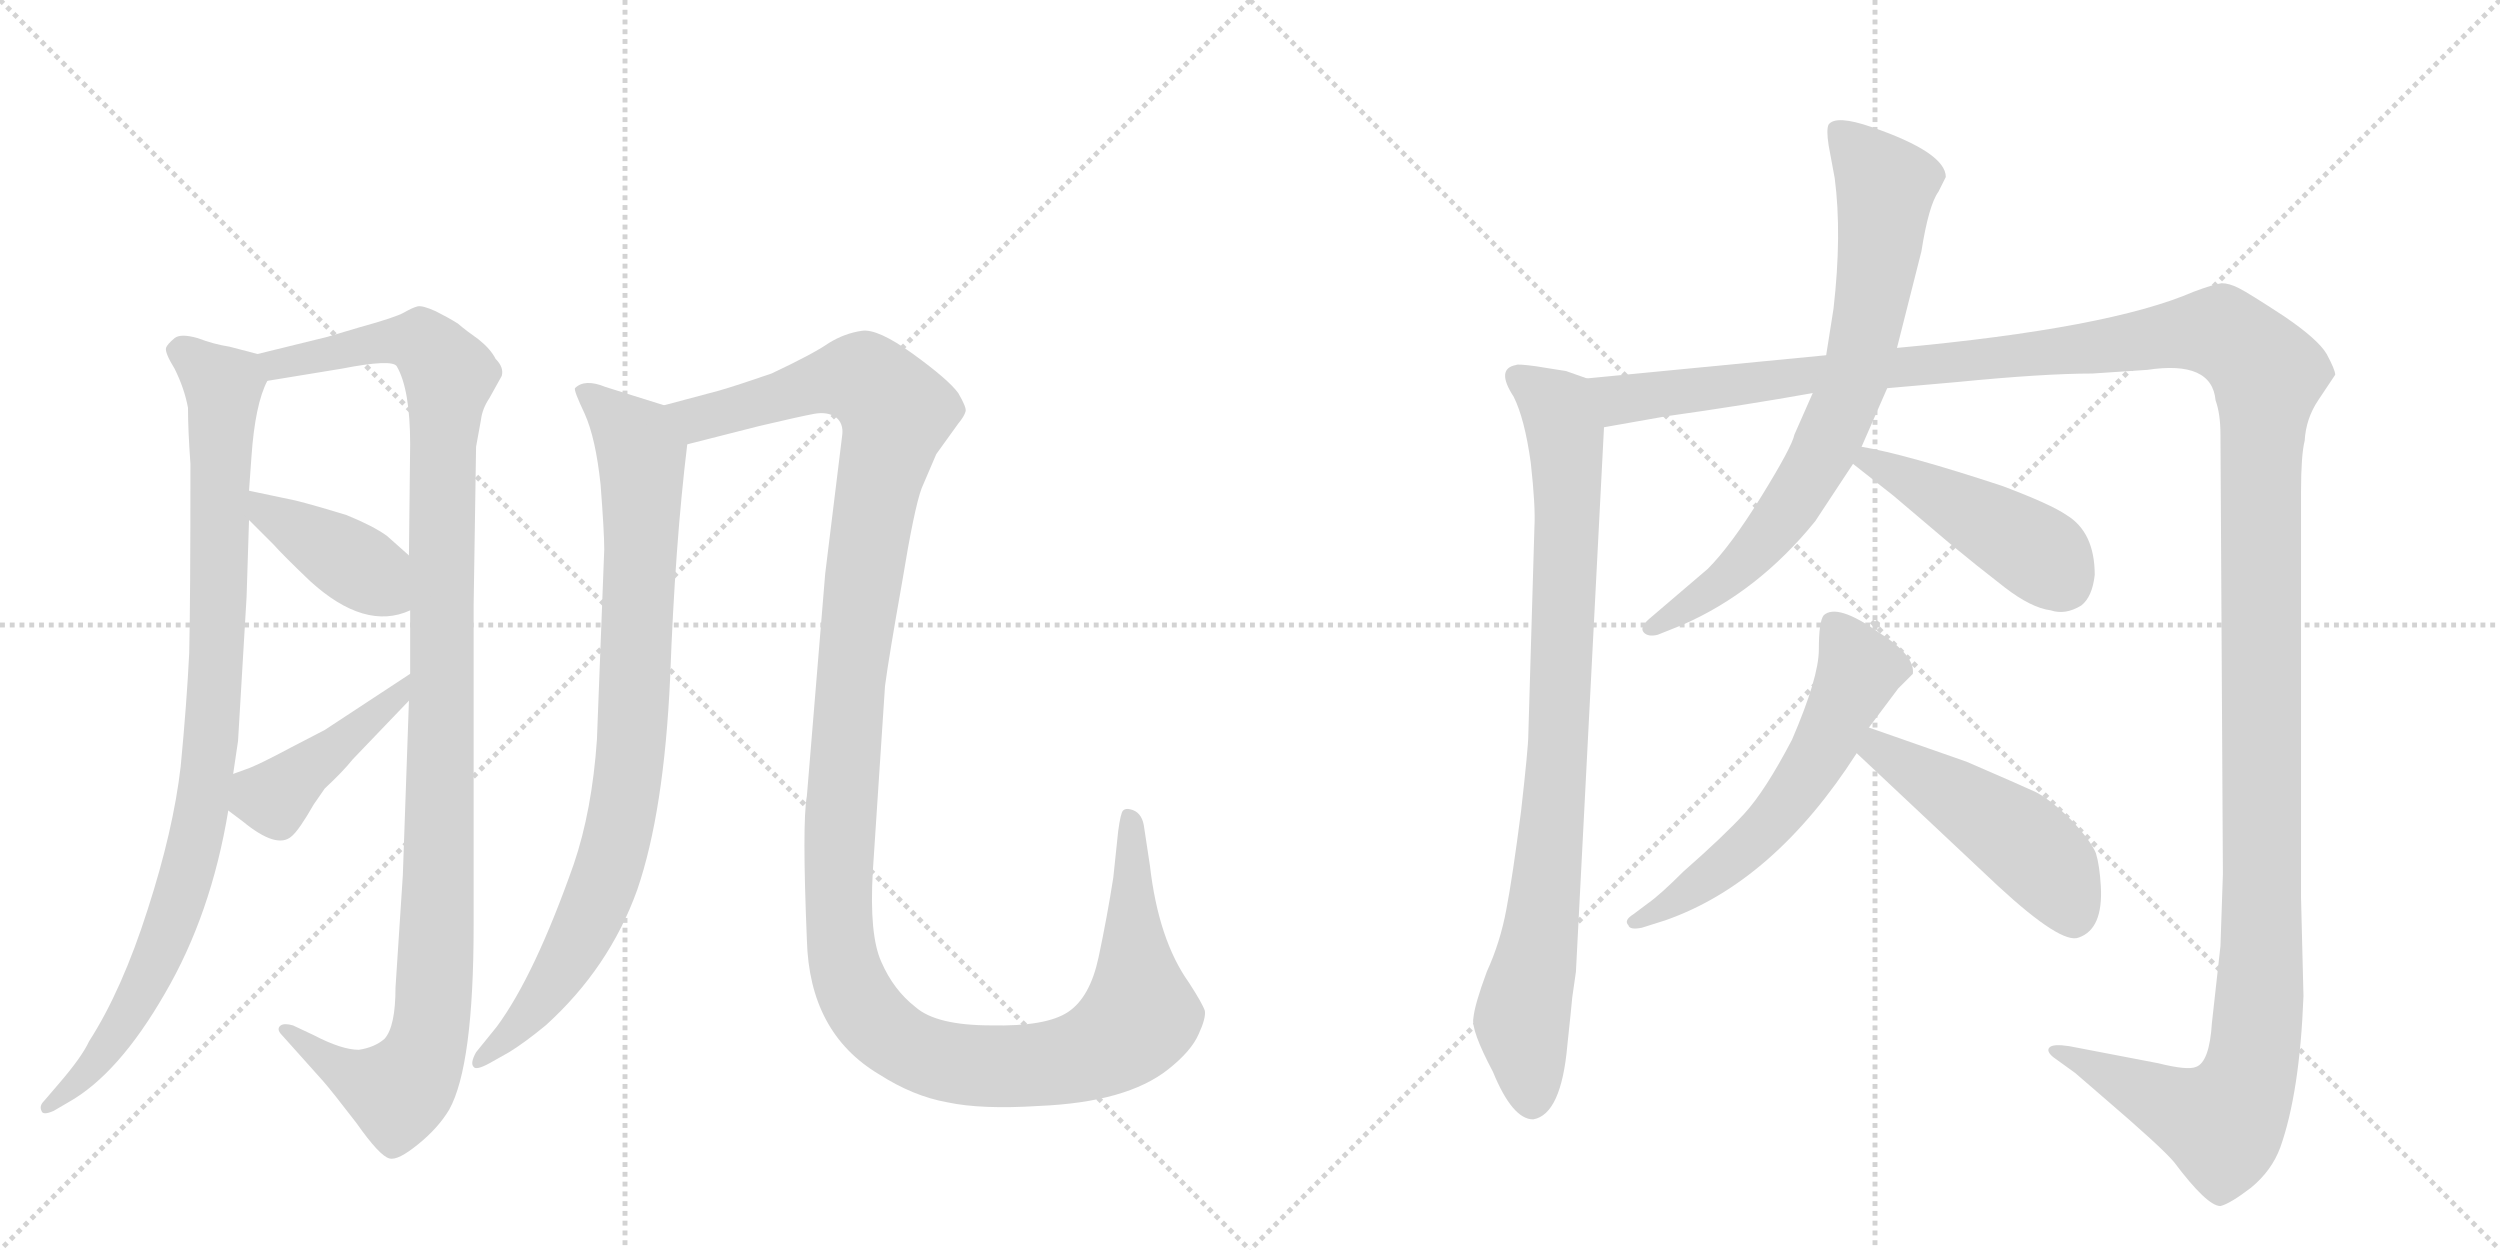 <svg version="1.1" viewBox="0 0 2048 1024" xmlns="http://www.w3.org/2000/svg">
  <g stroke="lightgray" stroke-dasharray="1,1" stroke-width="1" transform="scale(4, 4)">
    <line x1="0" y1="0" x2="256" y2="256"></line>
    <line x1="256" y1="0" x2="0" y2="256"></line>
    <line x1="128" y1="0" x2="128" y2="256"></line>
    <line x1="0" y1="128" x2="256" y2="128"></line>
    <line x1="256" y1="0" x2="512" y2="256"></line>
    <line x1="512" y1="0" x2="256" y2="256"></line>
    <line x1="384" y1="0" x2="384" y2="256"></line>
    <line x1="256" y1="128" x2="512" y2="128"></line>
  </g>
<g transform="scale(1, -1) translate(0, -850)">
   <style type="text/css">
    @keyframes keyframes0 {
      from {
       stroke: black;
       stroke-dashoffset: 932;
       stroke-width: 128;
       }
       75% {
       animation-timing-function: step-end;
       stroke: black;
       stroke-dashoffset: 0;
       stroke-width: 128;
       }
       to {
       stroke: black;
       stroke-width: 1024;
       }
       }
       #make-me-a-hanzi-animation-0 {
         animation: keyframes0 1.008s both;
         animation-delay: 0s;
         animation-timing-function: linear;
       }
    @keyframes keyframes1 {
      from {
       stroke: black;
       stroke-dashoffset: 1120;
       stroke-width: 128;
       }
       78% {
       animation-timing-function: step-end;
       stroke: black;
       stroke-dashoffset: 0;
       stroke-width: 128;
       }
       to {
       stroke: black;
       stroke-width: 1024;
       }
       }
       #make-me-a-hanzi-animation-1 {
         animation: keyframes1 1.161s both;
         animation-delay: 1.008s;
         animation-timing-function: linear;
       }
    @keyframes keyframes2 {
      from {
       stroke: black;
       stroke-dashoffset: 403;
       stroke-width: 128;
       }
       57% {
       animation-timing-function: step-end;
       stroke: black;
       stroke-dashoffset: 0;
       stroke-width: 128;
       }
       to {
       stroke: black;
       stroke-width: 1024;
       }
       }
       #make-me-a-hanzi-animation-2 {
         animation: keyframes2 0.578s both;
         animation-delay: 2.17s;
         animation-timing-function: linear;
       }
    @keyframes keyframes3 {
      from {
       stroke: black;
       stroke-dashoffset: 429;
       stroke-width: 128;
       }
       58% {
       animation-timing-function: step-end;
       stroke: black;
       stroke-dashoffset: 0;
       stroke-width: 128;
       }
       to {
       stroke: black;
       stroke-width: 1024;
       }
       }
       #make-me-a-hanzi-animation-3 {
         animation: keyframes3 0.599s both;
         animation-delay: 2.748s;
         animation-timing-function: linear;
       }
    @keyframes keyframes4 {
      from {
       stroke: black;
       stroke-dashoffset: 860;
       stroke-width: 128;
       }
       74% {
       animation-timing-function: step-end;
       stroke: black;
       stroke-dashoffset: 0;
       stroke-width: 128;
       }
       to {
       stroke: black;
       stroke-width: 1024;
       }
       }
       #make-me-a-hanzi-animation-4 {
         animation: keyframes4 0.95s both;
         animation-delay: 3.347s;
         animation-timing-function: linear;
       }
    @keyframes keyframes5 {
      from {
       stroke: black;
       stroke-dashoffset: 1367;
       stroke-width: 128;
       }
       82% {
       animation-timing-function: step-end;
       stroke: black;
       stroke-dashoffset: 0;
       stroke-width: 128;
       }
       to {
       stroke: black;
       stroke-width: 1024;
       }
       }
       #make-me-a-hanzi-animation-5 {
         animation: keyframes5 1.362s both;
         animation-delay: 4.297s;
         animation-timing-function: linear;
       }
    @keyframes keyframes6 {
      from {
       stroke: black;
       stroke-dashoffset: 868;
       stroke-width: 128;
       }
       74% {
       animation-timing-function: step-end;
       stroke: black;
       stroke-dashoffset: 0;
       stroke-width: 128;
       }
       to {
       stroke: black;
       stroke-width: 1024;
       }
       }
       #make-me-a-hanzi-animation-6 {
         animation: keyframes6 0.956s both;
         animation-delay: 5.659s;
         animation-timing-function: linear;
       }
    @keyframes keyframes7 {
      from {
       stroke: black;
       stroke-dashoffset: 1594;
       stroke-width: 128;
       }
       84% {
       animation-timing-function: step-end;
       stroke: black;
       stroke-dashoffset: 0;
       stroke-width: 128;
       }
       to {
       stroke: black;
       stroke-width: 1024;
       }
       }
       #make-me-a-hanzi-animation-7 {
         animation: keyframes7 1.547s both;
         animation-delay: 6.616s;
         animation-timing-function: linear;
       }
    @keyframes keyframes8 {
      from {
       stroke: black;
       stroke-dashoffset: 748;
       stroke-width: 128;
       }
       71% {
       animation-timing-function: step-end;
       stroke: black;
       stroke-dashoffset: 0;
       stroke-width: 128;
       }
       to {
       stroke: black;
       stroke-width: 1024;
       }
       }
       #make-me-a-hanzi-animation-8 {
         animation: keyframes8 0.859s both;
         animation-delay: 8.163s;
         animation-timing-function: linear;
       }
    @keyframes keyframes9 {
      from {
       stroke: black;
       stroke-dashoffset: 449;
       stroke-width: 128;
       }
       59% {
       animation-timing-function: step-end;
       stroke: black;
       stroke-dashoffset: 0;
       stroke-width: 128;
       }
       to {
       stroke: black;
       stroke-width: 1024;
       }
       }
       #make-me-a-hanzi-animation-9 {
         animation: keyframes9 0.615s both;
         animation-delay: 9.022s;
         animation-timing-function: linear;
       }
    @keyframes keyframes10 {
      from {
       stroke: black;
       stroke-dashoffset: 581;
       stroke-width: 128;
       }
       65% {
       animation-timing-function: step-end;
       stroke: black;
       stroke-dashoffset: 0;
       stroke-width: 128;
       }
       to {
       stroke: black;
       stroke-width: 1024;
       }
       }
       #make-me-a-hanzi-animation-10 {
         animation: keyframes10 0.723s both;
         animation-delay: 9.637s;
         animation-timing-function: linear;
       }
    @keyframes keyframes11 {
      from {
       stroke: black;
       stroke-dashoffset: 480;
       stroke-width: 128;
       }
       61% {
       animation-timing-function: step-end;
       stroke: black;
       stroke-dashoffset: 0;
       stroke-width: 128;
       }
       to {
       stroke: black;
       stroke-width: 1024;
       }
       }
       #make-me-a-hanzi-animation-11 {
         animation: keyframes11 0.641s both;
         animation-delay: 10.36s;
         animation-timing-function: linear;
       }
</style>
<path d="M 211 560 L 188 566 Q 175 568 162 573 Q 148 577 143 573 Q 137 568 136 565 Q 135 561 143 548 Q 151 532 154 516 Q 154 498 156 470 Q 156 356 155 315 Q 153 274 148 222 Q 142 170 121 105 Q 100 39 73 -3 Q 67 -16 48 -38 L 36 -52 Q 32 -56 34 -60 Q 35 -64 44 -60 L 56 -53 Q 97 -30 135 36 Q 173 101 187 186 L 191 216 L 195 243 L 202 361 L 204 424 L 204 448 L 206 476 Q 209 519 219 538 C 226 556 226 556 211 560 Z" fill="lightgray"></path> 
<path d="M 388 354 L 390 484 L 394 506 Q 395 515 401 524 L 411 542 Q 413 549 406 556 Q 402 564 392 572 Q 382 579 375 585 Q 367 590 357 595 Q 346 600 342 599 Q 338 598 331 594 Q 324 590 295 582 L 268 574 L 211 560 C 182 553 189 533 219 538 L 280 548 Q 321 556 325 550 Q 336 531 336 486 L 335 395 L 336 350 L 336 298 L 335 276 L 330 133 L 324 41 Q 324 9 315 -1 Q 307 -8 294 -10 Q 280 -10 257 2 L 240 10 Q 233 12 230 10 Q 226 7 231 2 L 265 -36 Q 272 -44 292 -70 Q 311 -97 319 -99 Q 326 -101 343 -87 Q 359 -74 368 -59 Q 388 -23 388 92 L 388 354 Z" fill="lightgray"></path> 
<path d="M 204 424 L 224 404 Q 232 395 254 374 Q 299 333 336 350 C 364 361 357 375 335 395 L 317 411 Q 306 419 284 428 Q 258 436 242 440 L 204 448 C 175 454 183 445 204 424 Z" fill="lightgray"></path> 
<path d="M 187 186 L 199 177 Q 227 154 239 165 Q 245 170 257 191 L 266 204 Q 281 218 289 228 L 335 276 C 356 298 361 314 336 298 L 266 252 L 239 238 Q 211 223 202 220 L 191 216 C 163 206 163 204 187 186 Z" fill="lightgray"></path> 
<path d="M 495 400 L 489 244 Q 485 186 470 142 Q 438 51 407 9 L 390 -12 Q 385 -21 388 -24 Q 390 -27 401 -21 L 417 -12 Q 430 -4 447 10 Q 499 57 522 121 Q 544 185 549 295 Q 553 404 563 486 C 566 511 566 511 544 518 L 496 533 Q 479 540 471 532 Q 470 530 479 511 Q 488 491 492 453 Q 495 414 495 400 Z" fill="lightgray"></path> 
<path d="M 563 486 L 622 501 Q 656 509 667 511 Q 678 513 685 508 Q 691 503 690 494 L 676 380 L 661 198 Q 657 176 661 80 Q 663 4 720 -30 Q 748 -48 776 -53 Q 804 -59 851 -56 Q 923 -53 957 -26 Q 976 -11 982 3 Q 988 16 987 22 Q 985 28 974 45 Q 949 80 942 141 L 937 174 Q 935 185 926 187 Q 922 188 920 186 Q 918 184 916 169 L 912 131 Q 907 99 900 66 Q 893 33 875 21 Q 857 9 812 10 Q 767 10 750 25 Q 732 39 722 62 Q 712 84 715 136 L 725 288 Q 728 311 739 373 Q 749 434 755 450 L 767 478 L 785 503 Q 790 509 791 513 Q 792 516 785 528 Q 777 539 748 560 Q 719 581 706 579 Q 692 577 679 569 Q 666 560 632 544 Q 603 534 589 530 L 544 518 C 515 510 534 479 563 486 Z" fill="lightgray"></path> 
<path d="M 1300 540 L 1283 546 L 1258 550 Q 1243 552 1242 551 Q 1225 548 1240 525 Q 1249 507 1254 471 Q 1258 435 1257 418 L 1252 248 Q 1252 238 1246 185 Q 1239 131 1234 105 Q 1229 78 1218 54 Q 1208 27 1207 16 Q 1205 6 1223 -28 Q 1239 -67 1256 -67 Q 1279 -63 1284 -6 Q 1287 22 1288 33 L 1291 54 L 1314 500 C 1316 530 1316 535 1300 540 Z" fill="lightgray"></path> 
<path d="M 1546 532 L 1603 537 Q 1674 544 1714 544 L 1759 547 Q 1812 555 1815 522 Q 1819 511 1819 494 L 1821 134 Q 1821 133 1819 75 L 1812 12 Q 1810 -20 1799 -24 Q 1792 -27 1768 -21 L 1695 -7 Q 1682 -5 1679 -8 Q 1676 -11 1682 -16 L 1700 -29 L 1722 -48 Q 1771 -90 1781 -102 Q 1808 -138 1819 -138 Q 1827 -136 1844 -123 Q 1861 -109 1868 -90 Q 1884 -45 1887 34 L 1885 115 L 1885 447 Q 1885 477 1888 489 Q 1889 507 1899 522 L 1913 543 Q 1913 547 1906 560 Q 1899 572 1871 591 Q 1842 610 1834 614 Q 1826 618 1820 618 Q 1813 617 1797 611 Q 1728 581 1554 565 L 1496 559 L 1300 540 C 1270 537 1284 495 1314 500 L 1365 509 Q 1429 518 1485 528 L 1546 532 Z" fill="lightgray"></path> 
<path d="M 1554 565 L 1574 644 Q 1580 682 1588 693 L 1594 705 Q 1594 725 1533 746 Q 1504 756 1498 748 Q 1496 744 1498 731 L 1503 704 Q 1509 658 1502 597 L 1496 559 L 1485 528 L 1470 494 Q 1468 484 1443 443.5 Q 1418 403 1399 384 L 1351 343 Q 1343 336 1346.5 332 Q 1350 328 1358 330 L 1378 338 Q 1440 365 1487 423 L 1518 470 L 1525 484 L 1546 532 L 1554 565 Z" fill="lightgray"></path> 
<path d="M 1518 470 L 1551 444 L 1597 405 Q 1620 386 1642 369 Q 1664 352 1680 350 Q 1692 346 1705 354 Q 1714 361 1716 379 Q 1716 414 1693 428 Q 1680 437 1640 452 Q 1561 478 1525 484 C 1495 489 1494 489 1518 470 Z" fill="lightgray"></path> 
<path d="M 1531 254 L 1555 286 L 1567 298 Q 1569 313 1539 332 Q 1505 356 1494 346 Q 1490 341 1490 318 Q 1490 295 1468 244 Q 1446 202 1429 183.5 Q 1412 165 1379 136 Q 1360 117 1350 110 L 1338 101 Q 1330 96 1334 92 Q 1335 88 1345 90 L 1364 96 Q 1453 127 1521 233 L 1531 254 Z" fill="lightgray"></path> 
<path d="M 1521 233 L 1637 124 Q 1689 76 1703 82 Q 1723 89 1721 124 Q 1720 141 1717 151 Q 1713 161 1697 178 Q 1681 194 1668 201 Q 1655 207 1611 226 L 1531 254 C 1503 264 1499 254 1521 233 Z" fill="lightgray"></path> 
      <clipPath id="make-me-a-hanzi-clip-0">
      <path d="M 211 560 L 188 566 Q 175 568 162 573 Q 148 577 143 573 Q 137 568 136 565 Q 135 561 143 548 Q 151 532 154 516 Q 154 498 156 470 Q 156 356 155 315 Q 153 274 148 222 Q 142 170 121 105 Q 100 39 73 -3 Q 67 -16 48 -38 L 36 -52 Q 32 -56 34 -60 Q 35 -64 44 -60 L 56 -53 Q 97 -30 135 36 Q 173 101 187 186 L 191 216 L 195 243 L 202 361 L 204 424 L 204 448 L 206 476 Q 209 519 219 538 C 226 556 226 556 211 560 Z" fill="lightgray"></path>
      </clipPath>
      <path clip-path="url(#make-me-a-hanzi-clip-0)" d="M 146 564 L 183 534 L 176 281 L 167 196 L 154 135 L 116 37 L 82 -16 L 39 -57 " fill="none" id="make-me-a-hanzi-animation-0" stroke-dasharray="804 1608" stroke-linecap="round"></path>

      <clipPath id="make-me-a-hanzi-clip-1">
      <path d="M 388 354 L 390 484 L 394 506 Q 395 515 401 524 L 411 542 Q 413 549 406 556 Q 402 564 392 572 Q 382 579 375 585 Q 367 590 357 595 Q 346 600 342 599 Q 338 598 331 594 Q 324 590 295 582 L 268 574 L 211 560 C 182 553 189 533 219 538 L 280 548 Q 321 556 325 550 Q 336 531 336 486 L 335 395 L 336 350 L 336 298 L 335 276 L 330 133 L 324 41 Q 324 9 315 -1 Q 307 -8 294 -10 Q 280 -10 257 2 L 240 10 Q 233 12 230 10 Q 226 7 231 2 L 265 -36 Q 272 -44 292 -70 Q 311 -97 319 -99 Q 326 -101 343 -87 Q 359 -74 368 -59 Q 388 -23 388 92 L 388 354 Z" fill="lightgray"></path>
      </clipPath>
      <path clip-path="url(#make-me-a-hanzi-clip-1)" d="M 219 557 L 227 551 L 337 571 L 355 561 L 368 543 L 358 81 L 350 -6 L 326 -44 L 282 -28 L 235 7 " fill="none" id="make-me-a-hanzi-animation-1" stroke-dasharray="992 1984" stroke-linecap="round"></path>

      <clipPath id="make-me-a-hanzi-clip-2">
      <path d="M 204 424 L 224 404 Q 232 395 254 374 Q 299 333 336 350 C 364 361 357 375 335 395 L 317 411 Q 306 419 284 428 Q 258 436 242 440 L 204 448 C 175 454 183 445 204 424 Z" fill="lightgray"></path>
      </clipPath>
      <path clip-path="url(#make-me-a-hanzi-clip-2)" d="M 209 442 L 220 429 L 288 390 L 327 357 " fill="none" id="make-me-a-hanzi-animation-2" stroke-dasharray="275 550" stroke-linecap="round"></path>

      <clipPath id="make-me-a-hanzi-clip-3">
      <path d="M 187 186 L 199 177 Q 227 154 239 165 Q 245 170 257 191 L 266 204 Q 281 218 289 228 L 335 276 C 356 298 361 314 336 298 L 266 252 L 239 238 Q 211 223 202 220 L 191 216 C 163 206 163 204 187 186 Z" fill="lightgray"></path>
      </clipPath>
      <path clip-path="url(#make-me-a-hanzi-clip-3)" d="M 200 207 L 224 196 L 328 282 L 331 293 " fill="none" id="make-me-a-hanzi-animation-3" stroke-dasharray="301 602" stroke-linecap="round"></path>

      <clipPath id="make-me-a-hanzi-clip-4">
      <path d="M 495 400 L 489 244 Q 485 186 470 142 Q 438 51 407 9 L 390 -12 Q 385 -21 388 -24 Q 390 -27 401 -21 L 417 -12 Q 430 -4 447 10 Q 499 57 522 121 Q 544 185 549 295 Q 553 404 563 486 C 566 511 566 511 544 518 L 496 533 Q 479 540 471 532 Q 470 530 479 511 Q 488 491 492 453 Q 495 414 495 400 Z" fill="lightgray"></path>
      </clipPath>
      <path clip-path="url(#make-me-a-hanzi-clip-4)" d="M 478 530 L 517 494 L 525 478 L 522 323 L 512 194 L 501 145 L 477 87 L 441 28 L 394 -19 " fill="none" id="make-me-a-hanzi-animation-4" stroke-dasharray="732 1464" stroke-linecap="round"></path>

      <clipPath id="make-me-a-hanzi-clip-5">
      <path d="M 563 486 L 622 501 Q 656 509 667 511 Q 678 513 685 508 Q 691 503 690 494 L 676 380 L 661 198 Q 657 176 661 80 Q 663 4 720 -30 Q 748 -48 776 -53 Q 804 -59 851 -56 Q 923 -53 957 -26 Q 976 -11 982 3 Q 988 16 987 22 Q 985 28 974 45 Q 949 80 942 141 L 937 174 Q 935 185 926 187 Q 922 188 920 186 Q 918 184 916 169 L 912 131 Q 907 99 900 66 Q 893 33 875 21 Q 857 9 812 10 Q 767 10 750 25 Q 732 39 722 62 Q 712 84 715 136 L 725 288 Q 728 311 739 373 Q 749 434 755 450 L 767 478 L 785 503 Q 790 509 791 513 Q 792 516 785 528 Q 777 539 748 560 Q 719 581 706 579 Q 692 577 679 569 Q 666 560 632 544 Q 603 534 589 530 L 544 518 C 515 510 534 479 563 486 Z" fill="lightgray"></path>
      </clipPath>
      <path clip-path="url(#make-me-a-hanzi-clip-5)" d="M 553 516 L 581 508 L 665 535 L 708 540 L 734 511 L 700 325 L 686 133 L 692 57 L 701 34 L 723 7 L 765 -17 L 810 -24 L 875 -19 L 926 8 L 934 18 L 924 182 " fill="none" id="make-me-a-hanzi-animation-5" stroke-dasharray="1239 2478" stroke-linecap="round"></path>

      <clipPath id="make-me-a-hanzi-clip-6">
      <path d="M 1300 540 L 1283 546 L 1258 550 Q 1243 552 1242 551 Q 1225 548 1240 525 Q 1249 507 1254 471 Q 1258 435 1257 418 L 1252 248 Q 1252 238 1246 185 Q 1239 131 1234 105 Q 1229 78 1218 54 Q 1208 27 1207 16 Q 1205 6 1223 -28 Q 1239 -67 1256 -67 Q 1279 -63 1284 -6 Q 1287 22 1288 33 L 1291 54 L 1314 500 C 1316 530 1316 535 1300 540 Z" fill="lightgray"></path>
      </clipPath>
      <path clip-path="url(#make-me-a-hanzi-clip-6)" d="M 1245 539 L 1276 516 L 1284 462 L 1277 238 L 1261 80 L 1247 13 L 1255 -54 " fill="none" id="make-me-a-hanzi-animation-6" stroke-dasharray="740 1480" stroke-linecap="round"></path>

      <clipPath id="make-me-a-hanzi-clip-7">
      <path d="M 1546 532 L 1603 537 Q 1674 544 1714 544 L 1759 547 Q 1812 555 1815 522 Q 1819 511 1819 494 L 1821 134 Q 1821 133 1819 75 L 1812 12 Q 1810 -20 1799 -24 Q 1792 -27 1768 -21 L 1695 -7 Q 1682 -5 1679 -8 Q 1676 -11 1682 -16 L 1700 -29 L 1722 -48 Q 1771 -90 1781 -102 Q 1808 -138 1819 -138 Q 1827 -136 1844 -123 Q 1861 -109 1868 -90 Q 1884 -45 1887 34 L 1885 115 L 1885 447 Q 1885 477 1888 489 Q 1889 507 1899 522 L 1913 543 Q 1913 547 1906 560 Q 1899 572 1871 591 Q 1842 610 1834 614 Q 1826 618 1820 618 Q 1813 617 1797 611 Q 1728 581 1554 565 L 1496 559 L 1300 540 C 1270 537 1284 495 1314 500 L 1365 509 Q 1429 518 1485 528 L 1546 532 Z" fill="lightgray"></path>
      </clipPath>
      <path clip-path="url(#make-me-a-hanzi-clip-7)" d="M 1308 535 L 1330 522 L 1805 578 L 1819 578 L 1853 549 L 1853 80 L 1841 -37 L 1821 -70 L 1683 -11 " fill="none" id="make-me-a-hanzi-animation-7" stroke-dasharray="1466 2932" stroke-linecap="round"></path>

      <clipPath id="make-me-a-hanzi-clip-8">
      <path d="M 1554 565 L 1574 644 Q 1580 682 1588 693 L 1594 705 Q 1594 725 1533 746 Q 1504 756 1498 748 Q 1496 744 1498 731 L 1503 704 Q 1509 658 1502 597 L 1496 559 L 1485 528 L 1470 494 Q 1468 484 1443 443.5 Q 1418 403 1399 384 L 1351 343 Q 1343 336 1346.5 332 Q 1350 328 1358 330 L 1378 338 Q 1440 365 1487 423 L 1518 470 L 1525 484 L 1546 532 L 1554 565 Z" fill="lightgray"></path>
      </clipPath>
      <path clip-path="url(#make-me-a-hanzi-clip-8)" d="M 1504 744 L 1545 698 L 1538 632 L 1517 534 L 1493 478 L 1455 420 L 1415 377 L 1353 336 " fill="none" id="make-me-a-hanzi-animation-8" stroke-dasharray="620 1240" stroke-linecap="round"></path>

      <clipPath id="make-me-a-hanzi-clip-9">
      <path d="M 1518 470 L 1551 444 L 1597 405 Q 1620 386 1642 369 Q 1664 352 1680 350 Q 1692 346 1705 354 Q 1714 361 1716 379 Q 1716 414 1693 428 Q 1680 437 1640 452 Q 1561 478 1525 484 C 1495 489 1494 489 1518 470 Z" fill="lightgray"></path>
      </clipPath>
      <path clip-path="url(#make-me-a-hanzi-clip-9)" d="M 1528 474 L 1662 402 L 1690 372 " fill="none" id="make-me-a-hanzi-animation-9" stroke-dasharray="321 642" stroke-linecap="round"></path>

      <clipPath id="make-me-a-hanzi-clip-10">
      <path d="M 1531 254 L 1555 286 L 1567 298 Q 1569 313 1539 332 Q 1505 356 1494 346 Q 1490 341 1490 318 Q 1490 295 1468 244 Q 1446 202 1429 183.5 Q 1412 165 1379 136 Q 1360 117 1350 110 L 1338 101 Q 1330 96 1334 92 Q 1335 88 1345 90 L 1364 96 Q 1453 127 1521 233 L 1531 254 Z" fill="lightgray"></path>
      </clipPath>
      <path clip-path="url(#make-me-a-hanzi-clip-10)" d="M 1502 338 L 1523 301 L 1469 199 L 1420 147 L 1340 95 " fill="none" id="make-me-a-hanzi-animation-10" stroke-dasharray="453 906" stroke-linecap="round"></path>

      <clipPath id="make-me-a-hanzi-clip-11">
      <path d="M 1521 233 L 1637 124 Q 1689 76 1703 82 Q 1723 89 1721 124 Q 1720 141 1717 151 Q 1713 161 1697 178 Q 1681 194 1668 201 Q 1655 207 1611 226 L 1531 254 C 1503 264 1499 254 1521 233 Z" fill="lightgray"></path>
      </clipPath>
      <path clip-path="url(#make-me-a-hanzi-clip-11)" d="M 1535 245 L 1550 228 L 1664 154 L 1681 136 L 1699 99 " fill="none" id="make-me-a-hanzi-animation-11" stroke-dasharray="352 704" stroke-linecap="round"></path>

</g>
</svg>
